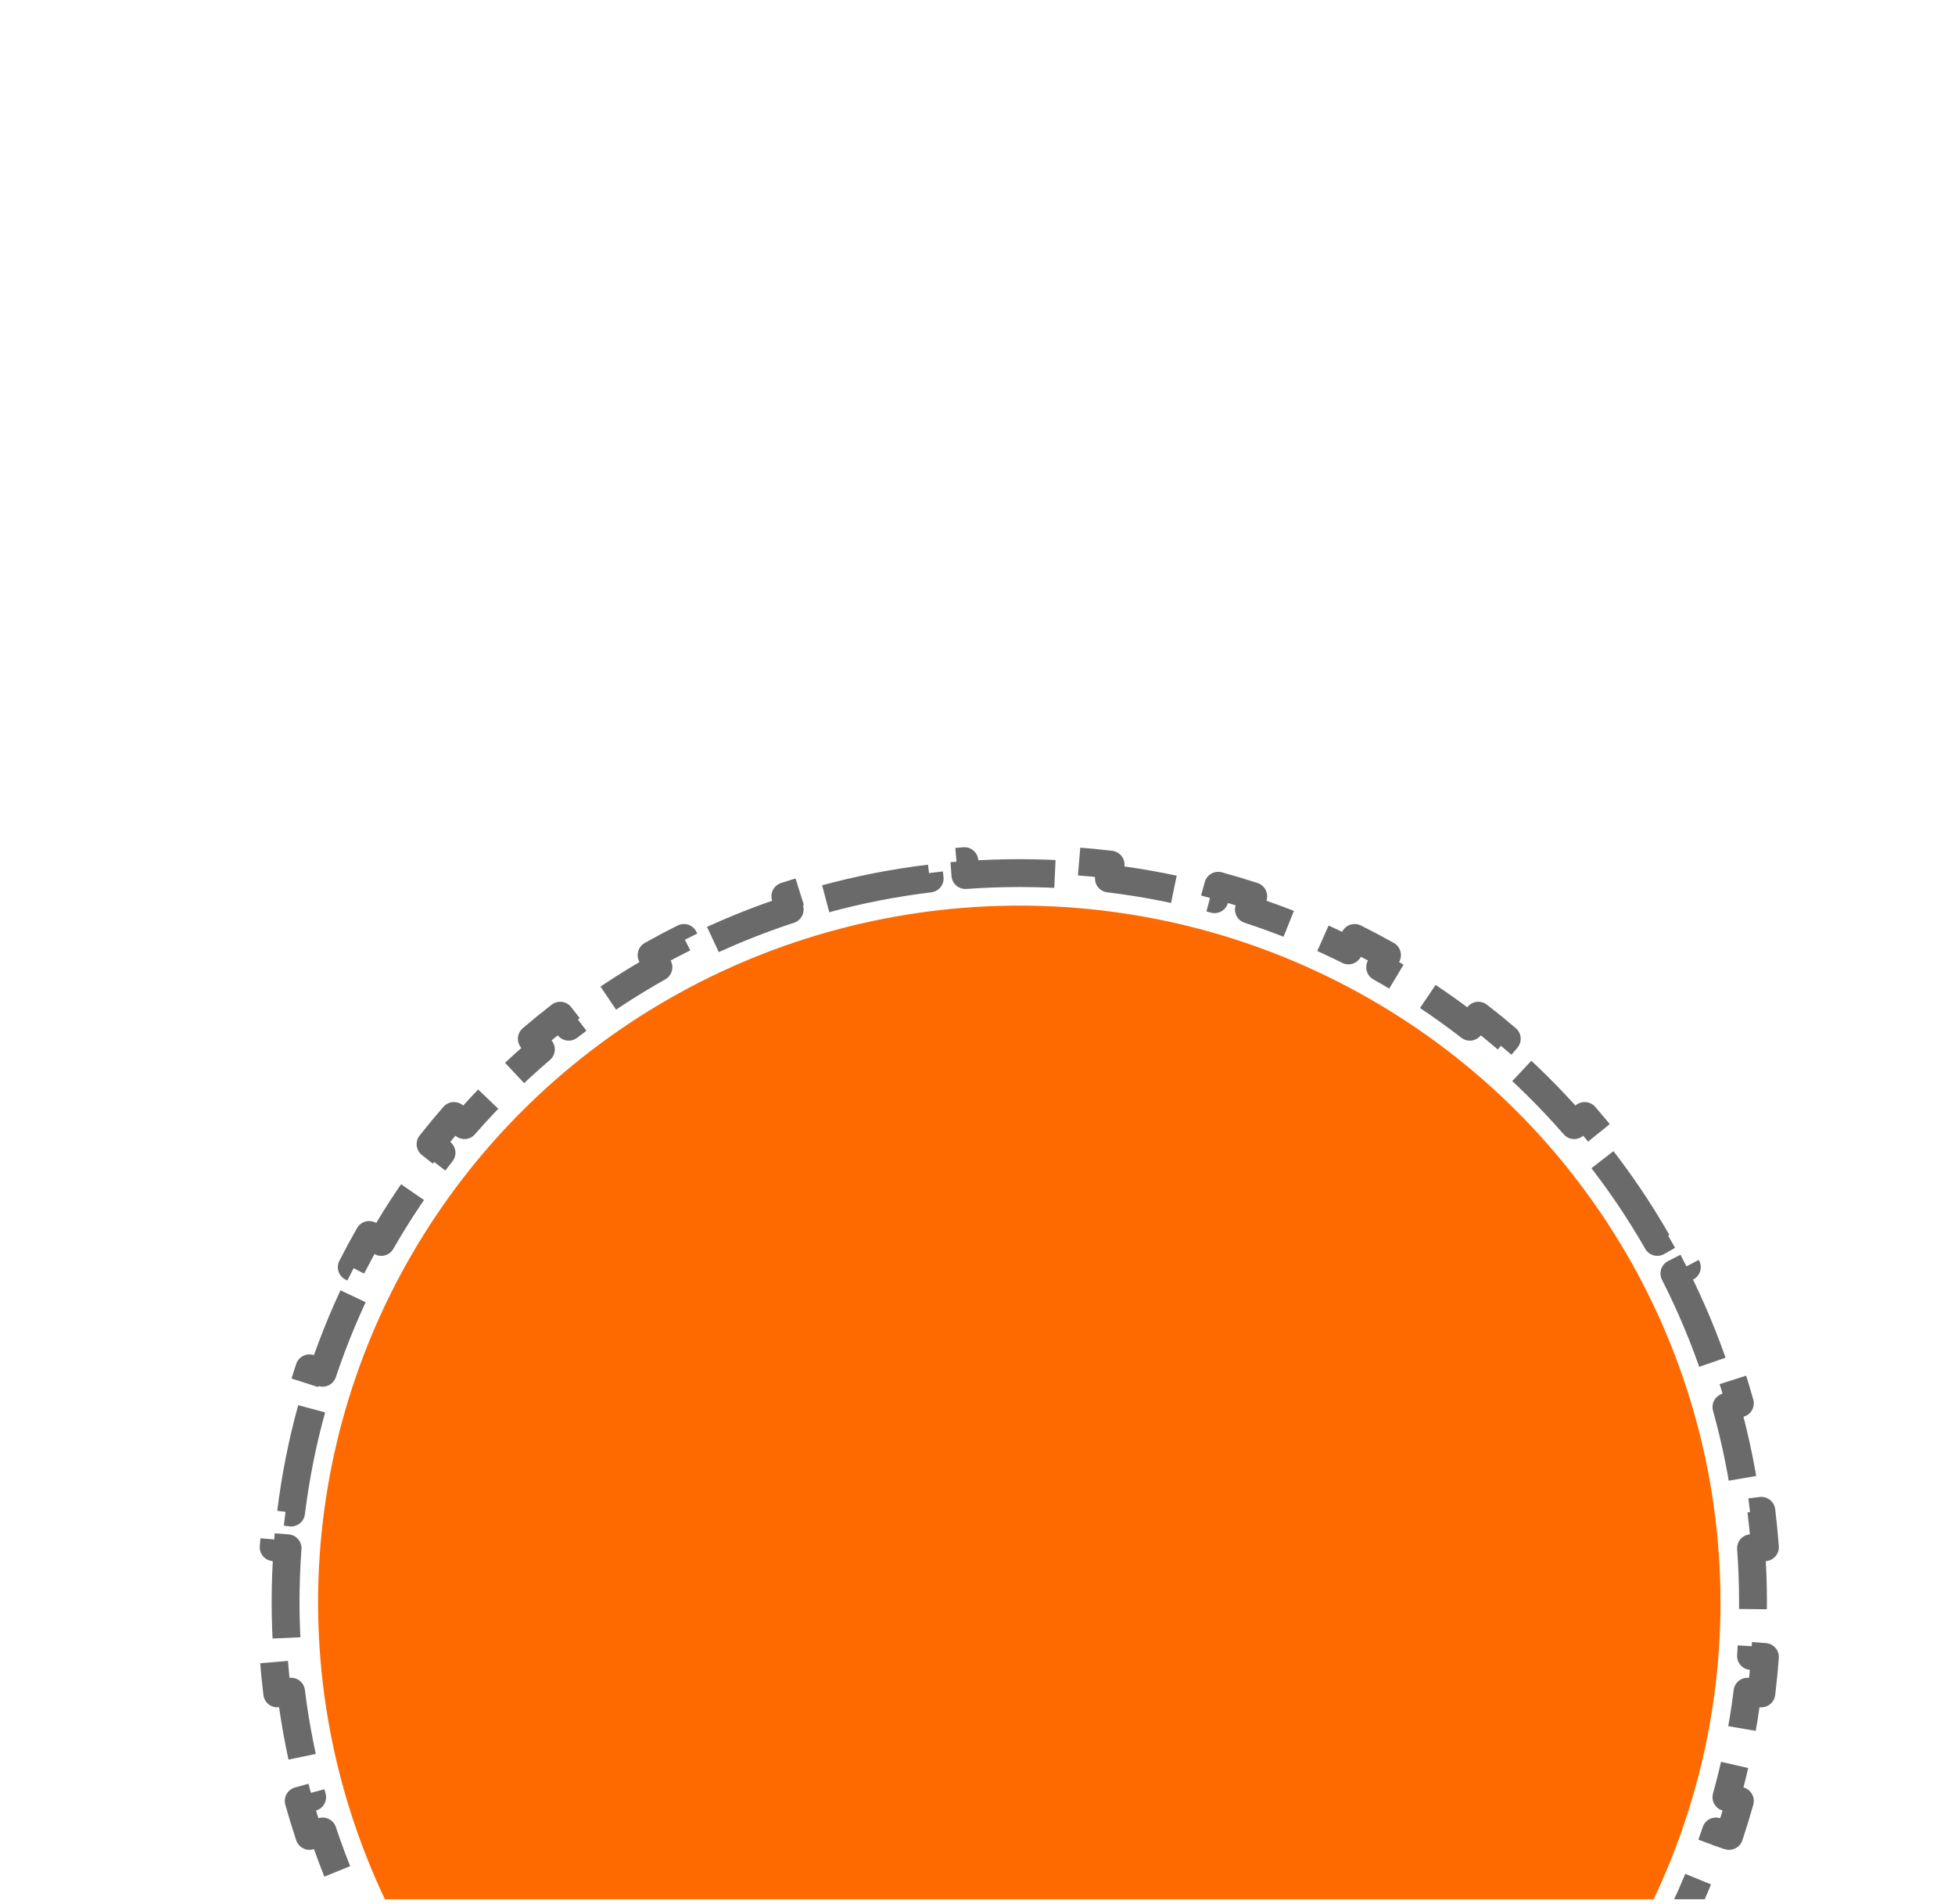 <svg width="421" height="410" viewBox="0 0 421 410" fill="none" xmlns="http://www.w3.org/2000/svg">
<g clip-path="url(#clip0_81_481)">
<path d="M379.297 325.377C379.617 327.972 379.874 330.586 380.067 333.217L377.075 333.437C377.357 337.266 377.5 341.134 377.5 345.036C377.5 348.938 377.357 352.806 377.075 356.635L380.067 356.855C379.874 359.487 379.617 362.1 379.297 364.695L376.319 364.328C375.362 372.09 373.835 379.677 371.781 387.046L374.671 387.851C373.964 390.388 373.195 392.9 372.367 395.385L369.521 394.436C367.06 401.818 364.063 408.957 360.576 415.808L363.249 417.169C362.056 419.513 360.806 421.823 359.502 424.099L356.899 422.608C353.045 429.334 348.704 435.75 343.925 441.809L346.28 443.667C344.653 445.73 342.976 447.752 341.251 449.731L338.989 447.76C333.91 453.589 328.406 459.042 322.524 464.073L324.474 466.353C322.48 468.059 320.442 469.717 318.364 471.326L316.528 468.954C310.431 473.675 303.977 477.961 297.213 481.765L298.683 484.38C296.398 485.665 294.077 486.897 291.724 488.073L290.383 485.389C283.509 488.824 276.349 491.774 268.947 494.195L269.88 497.047C267.391 497.861 264.875 498.616 262.334 499.312L261.542 496.418C254.164 498.436 246.57 499.937 238.8 500.877L239.161 503.855C236.566 504.169 233.951 504.422 231.32 504.612L231.104 501.619C227.273 501.896 223.403 502.036 219.5 502.036C215.597 502.036 211.727 501.896 207.896 501.619L207.68 504.612C205.049 504.422 202.435 504.169 199.839 503.855L200.2 500.877C192.43 499.937 184.836 498.436 177.458 496.418L176.666 499.312C174.125 498.616 171.609 497.861 169.12 497.047L170.053 494.195C162.651 491.774 155.491 488.824 148.617 485.389L147.276 488.073C144.923 486.897 142.602 485.665 140.317 484.38L141.788 481.765C135.023 477.961 128.569 473.675 122.472 468.954L120.636 471.326C118.558 469.717 116.52 468.059 114.526 466.353L116.476 464.073C110.594 459.042 105.09 453.589 100.011 447.76L97.749 449.731C96.024 447.752 94.347 445.73 92.72 443.667L95.075 441.809C90.296 435.75 85.955 429.334 82.101 422.608L79.498 424.099C78.194 421.823 76.944 419.513 75.751 417.169L78.424 415.808C74.937 408.957 71.94 401.818 69.479 394.436L66.633 395.385C65.805 392.9 65.036 390.388 64.329 387.851L67.219 387.046C65.165 379.677 63.638 372.09 62.681 364.328L59.703 364.695C59.383 362.1 59.126 359.487 58.933 356.855L61.925 356.635C61.643 352.806 61.5 348.938 61.5 345.036C61.5 341.134 61.643 337.266 61.925 333.437L58.933 333.217C59.126 330.586 59.383 327.972 59.703 325.377L62.681 325.744C63.638 317.982 65.165 310.395 67.219 303.027L64.329 302.221C65.036 299.684 65.805 297.172 66.633 294.687L69.479 295.636C71.94 288.254 74.937 281.115 78.424 274.264L75.751 272.903C76.944 270.56 78.194 268.249 79.498 265.973L82.101 267.465C85.955 260.738 90.296 254.322 95.075 248.263L92.72 246.405C94.347 244.343 96.024 242.321 97.749 240.341L100.011 242.312C105.09 236.483 110.594 231.03 116.476 225.999L114.526 223.719C116.52 222.013 118.558 220.355 120.636 218.746L122.472 221.118C128.569 216.397 135.023 212.112 141.788 208.307L140.317 205.692C142.602 204.407 144.923 203.175 147.276 202L148.617 204.683C155.491 201.249 162.651 198.298 170.053 195.877L169.12 193.026C171.609 192.211 174.125 191.456 176.666 190.761L177.458 193.654C184.836 191.636 192.43 190.136 200.2 189.195L199.839 186.217C202.434 185.903 205.049 185.651 207.68 185.461L207.896 188.453C211.727 188.177 215.597 188.036 219.5 188.036C223.403 188.036 227.273 188.177 231.104 188.453L231.32 185.461C233.951 185.651 236.566 185.903 239.161 186.217L238.8 189.195C246.57 190.135 254.164 191.636 261.542 193.654L262.334 190.761C264.875 191.456 267.391 192.211 269.88 193.026L268.947 195.877C276.349 198.298 283.509 201.249 290.383 204.683L291.724 202C294.077 203.175 296.398 204.407 298.683 205.692L297.212 208.307C303.977 212.112 310.431 216.397 316.528 221.118L318.364 218.746C320.442 220.355 322.48 222.013 324.474 223.719L322.524 225.999C328.406 231.03 333.91 236.483 338.989 242.312L341.251 240.341C342.976 242.321 344.653 244.343 346.28 246.405L343.925 248.263C348.704 254.322 353.045 260.738 356.899 267.465L359.502 265.973C360.806 268.249 362.056 270.56 363.249 272.903L360.576 274.264C364.063 281.115 367.06 288.254 369.521 295.636L372.367 294.687C373.195 297.172 373.964 299.684 374.671 302.221L371.781 303.027C373.835 310.395 375.362 317.982 376.319 325.744L379.297 325.377Z" stroke="#6A6A6A" stroke-width="6" stroke-linejoin="round" stroke-dasharray="24 8"/>
<ellipse cx="219.5" cy="345.098" rx="151" ry="150.062" fill="#FE6A00"/>
</g>
<defs>
<clipPath id="clip0_81_481">
<rect width="420" height="409" fill="white" transform="translate(0.5 0.036)"/>
</clipPath>
</defs>
</svg>
